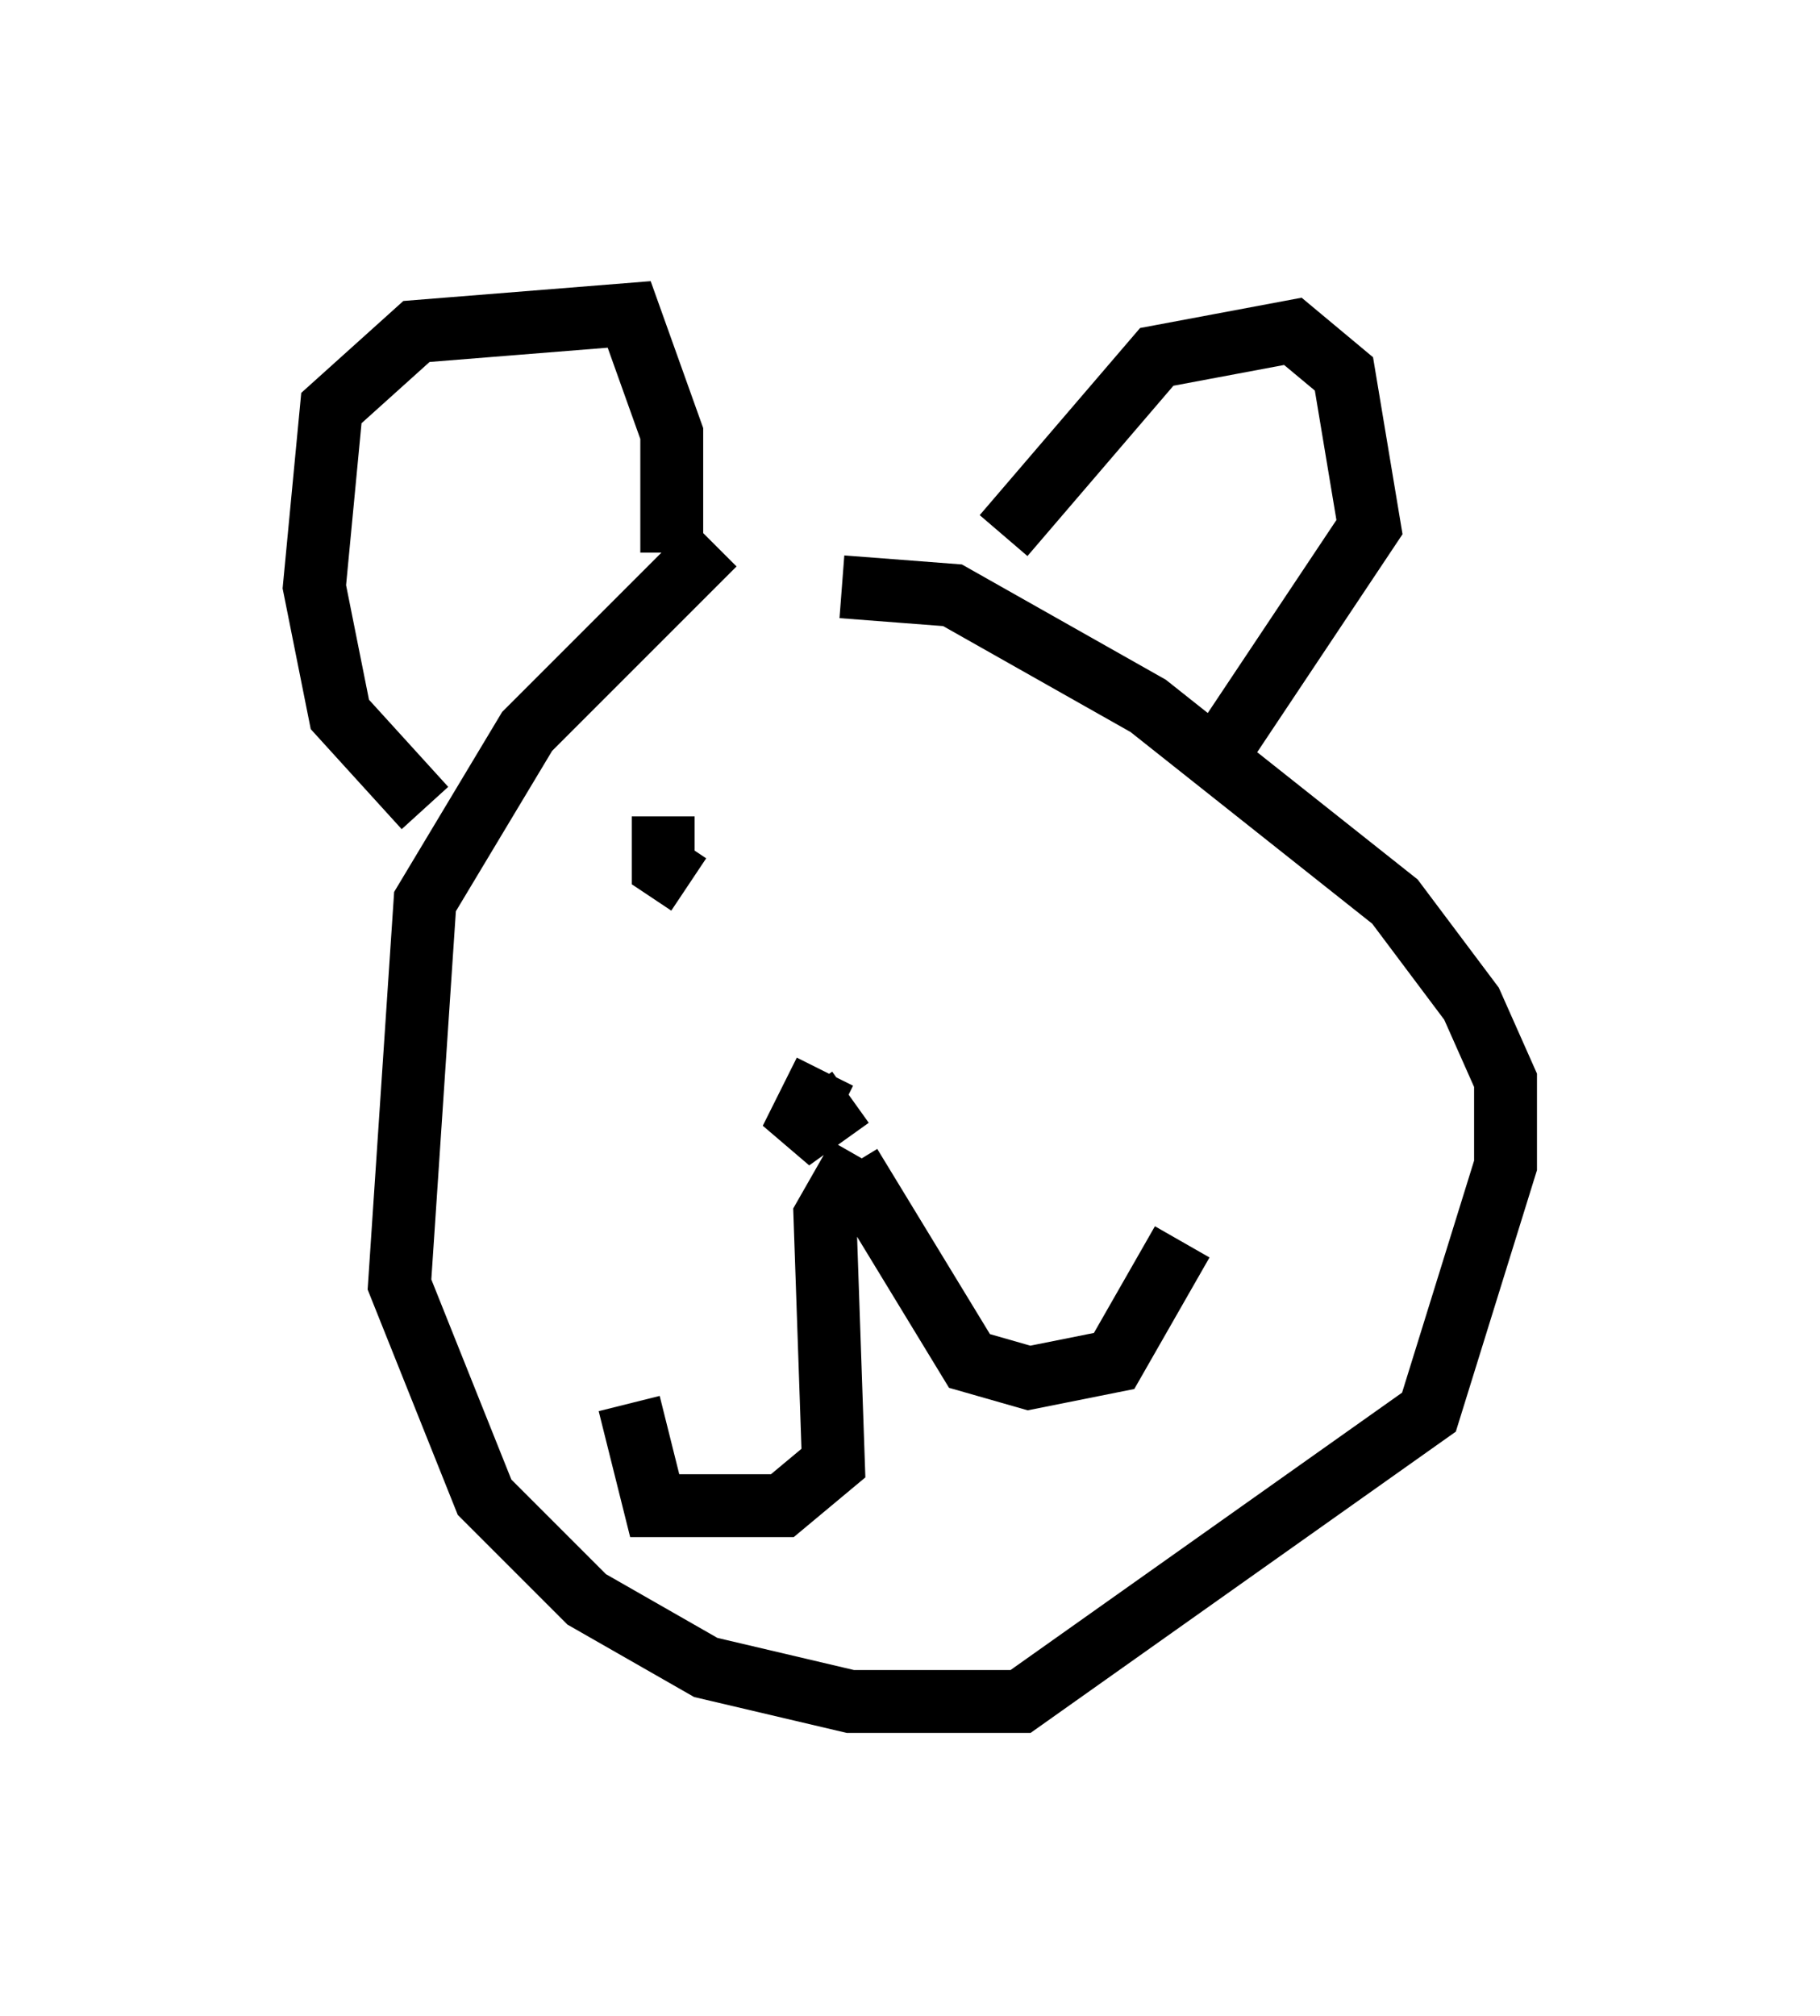 <?xml version="1.0" encoding="utf-8" ?>
<svg baseProfile="full" height="32.057" version="1.1" width="28.944" xmlns="http://www.w3.org/2000/svg" xmlns:ev="http://www.w3.org/2001/xml-events" xmlns:xlink="http://www.w3.org/1999/xlink"><defs /><rect fill="white" height="32.057" width="28.944" x="0" y="0" /><path d="M13.796, 8.654 m-2.436, 0.0 l-2.977, 2.977 -1.624, 2.706 l-0.406, 6.089 1.353, 3.383 l1.624, 1.624 1.894, 1.083 l2.3, 0.541 2.706, 0.0 l6.495, -4.601 1.218, -3.924 l0.0, -1.353 -0.541, -1.218 l-1.218, -1.624 -3.924, -3.112 l-3.112, -1.759 -1.759, -0.135 m-6.631, 3.518 l-1.353, -1.488 -0.406, -2.03 l0.271, -2.842 1.353, -1.218 l3.383, -0.271 0.677, 1.894 l0.0, 1.894 m5.277, -0.271 l2.436, -2.842 2.165, -0.406 l0.812, 0.677 0.406, 2.436 l-2.706, 4.059 m-5.548, 5.007 l-0.947, 0.677 0.541, -1.083 m0.541, 1.353 l-0.541, 0.947 0.135, 3.924 l-0.812, 0.677 -2.03, 0.0 l-0.406, -1.624 m3.518, -3.789 l1.894, 3.112 0.947, 0.271 l1.353, -0.271 1.083, -1.894 m-8.254, -6.766 l0.0, 0.812 0.406, 0.271 m3.654, -1.894 l0.0, 0.0 " fill="none" stroke="black" stroke-width="1" /></svg>